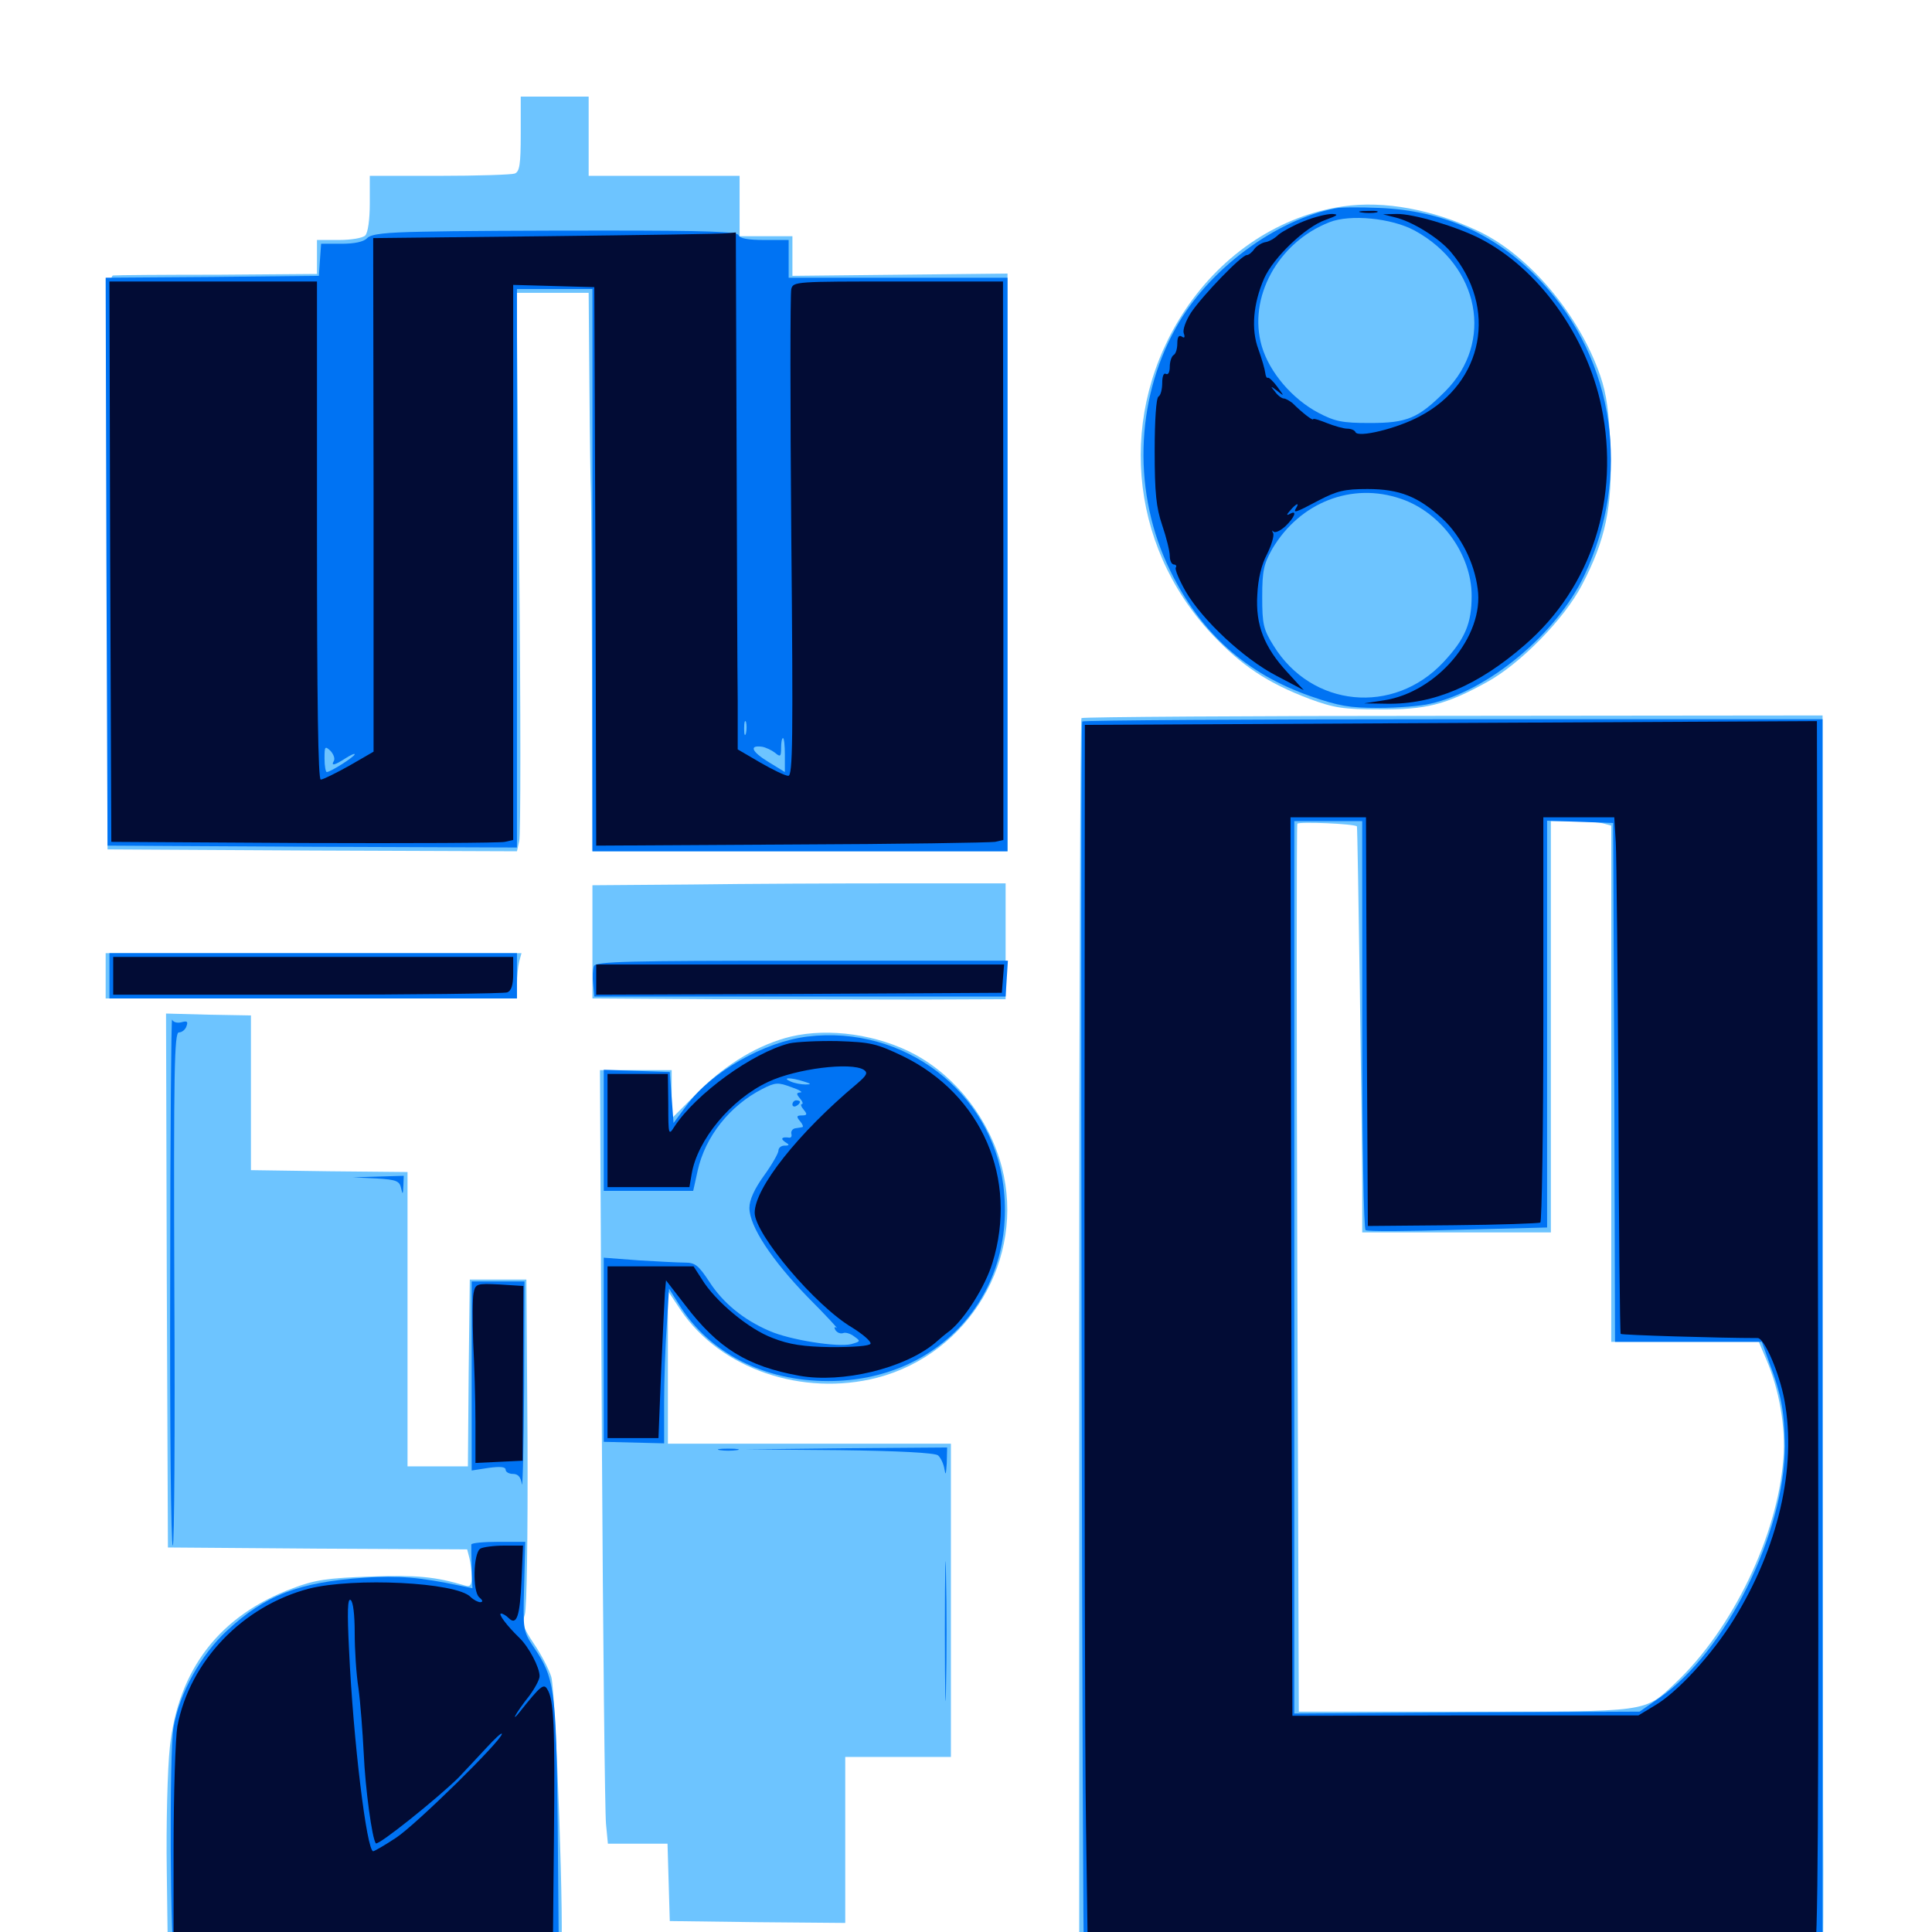 <svg xmlns="http://www.w3.org/2000/svg" viewBox="0 -1000 1000 1000">
	<path fill="#6dc4ff" d="M269.531 -930.664C269.531 -914.844 268.945 -911.133 266.406 -910.156C264.648 -909.57 247.07 -908.984 227.344 -908.984H191.406V-894.727C191.406 -886.328 190.43 -879.492 189.062 -878.125C187.695 -876.758 181.641 -875.781 175.391 -875.781H164.062V-866.992V-858.203L112.891 -857.812C84.57 -857.812 60.156 -857.617 58.594 -857.422C56.055 -857.227 55.664 -839.258 55.664 -708.789V-560.352L161.523 -559.766L267.578 -559.375L268.75 -564.648C269.531 -567.383 269.531 -632.422 268.75 -709.18L267.383 -848.438H285.938H304.688L305.078 -800.195C305.273 -773.438 305.664 -748.633 305.859 -744.922C306.055 -741.211 306.25 -697.852 306.445 -648.828L306.641 -559.375H414.062H521.484V-708.789V-858.398L465.82 -857.812L410.156 -857.227V-867.578V-877.734H396.484H382.812V-893.359V-908.984H343.75H304.688V-929.492V-950H287.109H269.531ZM695.117 -893.164C662.891 -888.477 633.203 -869.141 613.477 -839.648C578.32 -786.914 583.789 -718.359 627.148 -671.875C642.578 -655.469 656.055 -646.484 677.734 -638.281C690.43 -633.594 695.312 -632.812 713.867 -632.812C738.086 -632.617 748.242 -635.156 769.531 -646.875C786.719 -656.25 809.57 -679.492 818.75 -697.07C831.055 -720.508 834.57 -737.5 833.594 -767.188C832.812 -786.914 831.641 -795.703 828.32 -805.469C817.383 -837.109 791.602 -867.773 765.43 -880.273C741.602 -891.602 716.406 -896.289 695.117 -893.164ZM559.766 -628.32C559.18 -627.539 558.594 -482.227 558.594 -305.078V16.797H750.977H943.359L943.555 7.422C943.75 2.344 943.75 -15.43 943.75 -32.031C943.555 -48.633 943.555 -190.039 943.359 -345.898V-629.688L752.148 -629.492C647.07 -629.492 560.547 -628.906 559.766 -628.32ZM702.344 -572.266C702.734 -571.875 705.078 -409.961 705.078 -385.156V-362.109H753.906H802.734V-468.555V-575H814.062C820.117 -575 827.148 -574.414 829.688 -573.828L833.984 -572.656V-439.062V-305.469H872.07H910.352L914.258 -296.289C920.898 -280.859 924.414 -261.133 923.047 -244.922C920.117 -205.273 896.68 -156.641 867.188 -128.906C850.781 -113.477 854.688 -114.062 758.008 -114.062H672.266L671.484 -343.164C671.094 -468.945 671.094 -572.852 671.484 -573.633C672.07 -574.805 701.172 -573.633 702.344 -572.266ZM358.008 -542.188L306.641 -541.797V-512.5V-483.203L366.797 -482.812C399.805 -482.812 447.852 -482.617 473.633 -482.617L520.508 -482.812V-512.695V-542.773H464.844C434.18 -542.773 386.133 -542.578 358.008 -542.188ZM54.688 -494.922V-483.203H161.133H267.578V-490.625C267.578 -494.531 268.164 -499.805 268.75 -502.344L269.922 -506.641H162.305H54.688ZM86.328 -337.109L86.914 -199.023L164.258 -198.438L241.797 -198.047L242.969 -193.555C243.555 -191.211 244.141 -186.719 244.141 -183.789C244.141 -179.492 243.359 -178.516 240.82 -179.297C225 -183.984 216.211 -184.766 191.797 -183.984C169.336 -183.203 162.891 -182.227 151.562 -177.93C113.672 -163.867 92.188 -135.938 87.891 -95.508C86.719 -84.766 85.938 -55.859 86.328 -31.055L86.914 13.867L188.086 14.453C277.539 14.844 289.258 14.453 290.234 11.914C292.383 6.641 287.695 -124.219 285.352 -132.031C284.18 -135.938 280.078 -143.75 276.367 -149.219C270.703 -157.617 270.117 -159.766 271.68 -164.453C272.656 -167.578 273.242 -204.102 273.047 -253.711L272.461 -337.695H257.812H243.164L242.578 -289.453L242.188 -241.016H226.562H210.938V-317.188V-393.359L170.508 -393.75L129.883 -394.336V-434.375V-474.414L107.812 -474.805L85.938 -475.391ZM409.375 -463.477C393.164 -459.57 376.172 -449.609 361.914 -435.352L347.656 -421.094V-433.594V-446.094H329.102H310.547L311.523 -256.25C312.109 -151.758 313.086 -61.523 313.672 -55.859L314.648 -45.703H330.078H345.508L346.094 -25.586L346.68 -5.664L392.188 -5.078L437.5 -4.688V-47.656V-90.625H464.844H492.188V-171.68V-252.734H418.945H345.703V-292.188V-331.836L352.344 -321.875C372.852 -291.406 415.43 -276.953 454.102 -286.914C501.758 -299.414 530.859 -348.633 518.555 -395.898C512.109 -420.508 495.117 -442.578 473.438 -454.297C454.492 -464.453 429.297 -468.164 409.375 -463.477Z"/>
	<path fill="#0073f3" d="M691.406 -892.188C660.156 -886.328 625.195 -860.352 608.594 -830.273C587.305 -791.992 586.328 -744.141 605.664 -704.688C621.484 -672.266 644.922 -651.367 678.32 -639.648C692.969 -634.57 698.438 -633.594 713.477 -633.594C723.438 -633.594 735.352 -634.57 740.234 -635.742C770.508 -642.578 805.469 -671.68 819.922 -701.953C844.531 -753.516 835.938 -813.281 798.047 -853.906C775.195 -878.516 747.461 -891.016 713.867 -892.383C704.297 -892.773 694.141 -892.773 691.406 -892.188ZM732.227 -880.664C765.82 -862.305 773.438 -822.852 748.047 -797.461C733.984 -783.398 728.32 -781.055 708.984 -781.055C694.727 -781.055 691.016 -781.836 682.422 -786.328C668.75 -793.555 657.031 -807.422 653.125 -820.703C645.703 -845.898 661.523 -874.609 688.086 -884.961C698.828 -889.258 720.312 -887.109 732.227 -880.664ZM725.195 -741.797C745.898 -734.766 761.719 -713.086 761.719 -691.602C761.719 -677.344 758.398 -669.336 747.07 -657.227C721.289 -629.688 678.906 -633.789 659.18 -665.82C653.906 -674.219 653.32 -676.953 653.32 -691.016C653.32 -704.688 654.102 -708.008 658.594 -716.016C672.852 -740.039 699.805 -750.586 725.195 -741.797ZM218.945 -880.078C199.219 -879.688 192.188 -878.906 190.039 -876.758C188.281 -874.805 183.398 -873.828 176.758 -873.828H166.211L165.625 -865.625L165.039 -857.227L109.766 -856.641L54.688 -856.25L55.078 -709.18L55.664 -562.305L161.719 -561.719L267.578 -561.328V-705.859V-850.391H287.109H306.641V-704.883V-559.375H414.062H521.484V-707.812V-856.25H464.844H408.203V-866.016V-875.781H395.703C387.305 -875.781 382.812 -876.562 382.227 -878.32C381.641 -880.078 366.211 -880.664 313.281 -880.664C275.781 -880.664 233.398 -880.469 218.945 -880.078ZM386.133 -620.508C385.547 -618.555 385.156 -619.727 385.156 -622.852C385.156 -626.172 385.547 -627.539 386.133 -626.367C386.523 -625 386.523 -622.266 386.133 -620.508ZM406.25 -609.18V-600.391L397.656 -605.664C389.062 -610.938 387.5 -614.453 394.531 -613.477C396.484 -613.086 399.414 -611.719 401.172 -610.352C403.906 -608.008 404.297 -608.398 404.297 -612.891C404.297 -615.625 404.688 -617.969 405.273 -617.969C405.859 -617.969 406.25 -614.062 406.25 -609.18ZM172.852 -606.25C171.094 -603.32 173.242 -603.906 178.711 -607.422C181.445 -609.18 183.594 -610.156 183.594 -609.57C183.594 -608.398 171.094 -600.391 169.141 -600.391C168.555 -600.391 167.969 -603.516 167.969 -607.422C167.969 -613.672 168.164 -614.062 171.094 -611.328C172.656 -609.57 173.438 -607.422 172.852 -606.25ZM560.156 -626.562C558.984 -625.586 560.156 15.625 561.133 15.82C561.328 15.82 647.461 15.625 752.539 15.234L943.359 14.844V-306.445V-627.734H752.344C647.266 -627.734 560.742 -627.148 560.156 -626.562ZM705.078 -469.727C705.078 -408.203 705.859 -363.867 706.836 -363.281C707.812 -362.5 729.297 -362.695 754.688 -363.477L800.781 -364.648V-469.922V-575.195L817.969 -574.609L834.961 -574.023L835.547 -439.844L835.938 -305.469H873.828H911.914L915.82 -294.531C922.07 -278.125 923.633 -268.945 923.828 -251.562C923.828 -206.445 893.164 -144.727 858.789 -121.094L848.633 -114.062L759.18 -113.672L669.922 -113.086V-344.141V-575H687.5H705.078ZM56.641 -494.922V-483.203H162.109H267.578V-494.922V-506.641H162.109H56.641ZM307.422 -500C306.836 -498.438 306.641 -494.336 307.031 -490.625L307.617 -484.18H414.062H520.508L521.094 -493.555L521.68 -502.734H415.039C325.391 -502.734 308.398 -502.344 307.422 -500ZM88.086 -337.305C87.891 -261.719 88.477 -200 89.453 -200C90.234 -200 90.625 -259.766 90.234 -332.812C89.844 -445.898 90.234 -465.625 92.578 -465.625C94.141 -465.625 95.898 -466.992 96.484 -468.75C97.461 -471.289 96.875 -471.68 93.945 -470.898C91.797 -470.312 89.648 -470.898 89.062 -472.266C88.672 -473.438 88.086 -412.695 88.086 -337.305ZM417.969 -463.477C395.508 -460.742 368.359 -445.312 355.469 -427.93L348.633 -418.75L347.656 -431.836L346.68 -445.117L329.688 -445.703L312.5 -446.289V-414.844V-383.594H335.547H358.789L361.133 -394.141C365.039 -411.719 377.734 -427.734 394.531 -436.328C401.367 -439.844 402.734 -439.844 409.57 -437.305C413.672 -435.938 415.82 -434.57 414.258 -434.57C412.109 -434.375 412.109 -433.789 414.062 -431.445C415.43 -429.883 415.82 -428.516 415.039 -428.516C414.258 -428.516 414.648 -427.148 416.016 -425.586C417.969 -423.242 417.773 -422.656 415.039 -422.656C412.305 -422.656 412.109 -422.07 414.062 -419.727C415.43 -418.164 416.016 -416.602 415.234 -416.602C414.648 -416.406 412.891 -416.211 411.719 -416.016C410.352 -415.82 409.375 -414.648 409.57 -413.281C409.961 -411.914 409.57 -411.133 408.594 -411.133C404.883 -411.719 403.711 -410.742 406.25 -408.984C408.789 -407.422 408.789 -407.031 406.055 -407.031C404.297 -407.031 402.93 -405.859 402.93 -404.492C402.93 -403.125 399.609 -397.266 395.508 -391.602C390.43 -384.57 387.891 -378.906 387.891 -374.805C387.891 -365.234 399.414 -347.852 418.164 -328.516C427.539 -319.141 434.18 -311.914 433.008 -312.695C431.836 -313.477 431.641 -312.891 432.422 -311.523C433.398 -310.156 434.961 -309.57 436.328 -309.961C437.5 -310.547 440.234 -309.766 442.188 -308.203C445.508 -305.859 445.508 -305.664 440.625 -304.297C433.594 -302.539 408.789 -306.445 398.242 -311.133C384.961 -316.797 374.219 -325.586 367.188 -336.523C361.523 -345.117 359.766 -346.484 354.492 -346.484C350.977 -346.484 340.234 -347.07 330.469 -347.656L312.5 -349.023V-301.367V-253.711L328.125 -253.32L343.75 -252.93V-273.828C343.75 -285.352 344.336 -303.32 345.117 -313.867L346.289 -333.008L351.562 -324.609C367.188 -299.609 395.508 -285.156 428.711 -285.156C486.133 -285.156 526.367 -330.078 519.336 -386.328C513.281 -434.961 467.773 -469.531 417.969 -463.477ZM422.461 -442.773C423.633 -443.359 422.656 -443.75 419.922 -443.75C417.188 -443.75 416.211 -443.359 417.578 -442.773C418.75 -442.383 421.094 -442.383 422.461 -442.773ZM416.016 -440.234C419.922 -439.062 420.117 -438.672 416.992 -438.672C414.844 -438.672 411.328 -439.258 409.18 -440.234C404.297 -442.383 409.375 -442.383 416.016 -440.234ZM410.156 -428.32C410.156 -429.492 411.133 -430.469 412.109 -430.469C413.281 -430.469 414.062 -430.078 414.062 -429.688C414.062 -429.102 413.281 -428.125 412.109 -427.539C411.133 -426.953 410.156 -427.344 410.156 -428.32ZM194.727 -390.039C205.273 -389.453 206.836 -388.672 207.617 -384.961C208.398 -381.445 208.594 -381.641 208.789 -386.133L208.984 -391.406L195.898 -391.016L182.617 -390.625ZM244.141 -287.695V-238.867L252.93 -240.234C258.789 -241.016 261.719 -240.82 261.719 -239.258C261.719 -238.086 263.477 -237.109 265.43 -237.109C268.164 -237.109 269.531 -235.547 270.117 -231.836C270.508 -228.711 271.094 -251.172 271.289 -281.641L271.484 -336.719H257.812H244.141ZM372.656 -249.414C370.117 -249.805 372.07 -250.195 376.953 -250.195C381.836 -250.195 383.789 -249.805 381.445 -249.414C378.906 -249.023 375 -249.023 372.656 -249.414ZM434.375 -249.414C464.844 -249.023 483.984 -248.047 485.547 -246.68C486.914 -245.508 488.477 -242.188 488.867 -239.453C489.453 -235.938 489.648 -236.914 490.039 -242.578L490.234 -250.781L438.086 -250.391L385.742 -249.805ZM489.062 -156.055C489.062 -123.828 489.453 -110.352 489.648 -126.172C490.039 -141.992 490.039 -168.359 489.648 -184.766C489.453 -201.172 489.062 -188.281 489.062 -156.055ZM243.945 -200.586C243.945 -199.609 243.945 -194.336 244.141 -188.477L244.531 -177.93L237.891 -179.297C217.383 -183.594 206.25 -184.57 188.672 -183.398C154.688 -181.055 137.305 -174.414 117.383 -155.859C103.906 -143.359 92.969 -123.828 89.844 -106.055C87.5 -93.75 88.086 14.062 90.43 13.281C91.211 13.086 136.328 12.891 190.625 12.891H289.258L288.672 -54.102C287.891 -126.758 287.109 -131.445 275.977 -147.852C270.703 -155.859 270.703 -156.641 271.289 -179.102L271.875 -201.953H258.008C250.391 -201.953 244.141 -201.367 243.945 -200.586Z"/>
	<path fill="#020c35" d="M704.688 -890.039C702.148 -890.43 703.711 -890.82 708.008 -890.82C712.305 -891.016 714.258 -890.625 712.5 -890.039C710.547 -889.648 707.031 -889.648 704.688 -890.039ZM675 -885.547C669.922 -883.594 663.867 -880.273 661.719 -878.516C659.766 -876.562 656.641 -874.805 654.688 -874.609C652.93 -874.219 650.391 -872.656 649.219 -871.094C648.047 -869.336 646.289 -867.969 645.312 -867.969C642.578 -867.969 622.266 -846.875 616.406 -838.086C613.672 -833.789 612.109 -829.297 612.695 -827.539C613.477 -825.391 613.086 -824.805 611.719 -825.781C610.156 -826.758 609.375 -825.586 609.375 -822.266C609.375 -819.531 608.594 -816.797 607.422 -816.211C606.445 -815.625 605.469 -812.891 605.469 -810.156C605.469 -807.422 604.688 -805.859 603.516 -806.445C602.344 -807.227 601.562 -805.273 601.562 -801.758C601.562 -798.633 600.781 -795.312 599.609 -794.727C598.438 -793.945 597.656 -782.422 597.656 -766.602C597.656 -744.922 598.438 -737.305 601.562 -728.125C603.711 -721.875 605.469 -714.648 605.469 -712.305C605.469 -709.766 606.445 -707.812 607.617 -707.812C608.594 -707.812 609.18 -707.031 608.594 -706.25C608.008 -705.273 610.352 -699.805 613.672 -693.945C622.266 -679.102 643.75 -658.984 660.742 -650.195L674.805 -642.773L666.406 -651.953C654.297 -665.039 649.805 -676.562 650.781 -692.188C651.172 -700.391 652.93 -707.812 655.859 -713.281C658.203 -717.969 659.57 -722.852 658.984 -724.023C658.203 -725.391 658.398 -725.781 659.18 -724.805C660.156 -724.023 662.891 -725.391 665.43 -727.734C670.117 -732.227 671.68 -736.328 667.578 -733.984C665.82 -733.008 665.82 -733.594 667.773 -735.742C670.703 -739.258 672.852 -740.234 670.898 -737.109C669.141 -734.18 670.508 -734.57 682.617 -741.016C691.992 -745.898 695.898 -746.875 707.812 -746.875C724.414 -746.875 734.18 -742.969 746.68 -731.445C756.055 -722.656 763.086 -708.984 764.844 -695.312C768.359 -670.703 743.75 -641.602 716.211 -637.5L706.055 -635.938L717.773 -635.742C741.992 -635.352 765.039 -645.117 789.258 -666.211C823.828 -696.094 838.672 -742.188 828.906 -789.453C821.289 -826.367 796.094 -861.328 765.625 -876.758C753.125 -883.008 731.25 -889.453 722.852 -889.258L715.82 -889.062L722.07 -887.5C731.055 -885.352 744.922 -876.758 750.977 -869.531C775.391 -840.82 767.969 -801.953 734.961 -784.57C723.047 -778.125 702.734 -773.242 701.562 -776.367C701.172 -777.344 699.219 -778.125 697.266 -778.125C695.508 -778.125 690.625 -779.492 686.719 -781.055C682.812 -782.617 679.688 -783.594 679.688 -783.008C679.688 -782.031 674.023 -786.328 668.945 -791.406C667.383 -792.578 665.43 -793.75 664.453 -793.75C663.477 -793.75 661.328 -795.312 659.961 -797.266C657.422 -800.391 657.422 -800.391 661.133 -797.656C664.844 -794.727 664.844 -794.727 661.133 -799.805C658.984 -802.734 656.836 -804.688 656.25 -804.492C655.664 -804.102 655.078 -805.273 654.883 -807.031C654.688 -808.789 653.125 -814.258 651.367 -819.141C647.461 -829.492 648.633 -842.773 654.297 -855.859C659.18 -866.797 675.586 -882.422 685.938 -886.133C692.383 -888.477 693.164 -889.062 689.453 -889.258C686.719 -889.258 680.273 -887.695 675 -885.547ZM282.617 -877.734L193.164 -876.758L193.359 -743.945V-610.938L180.859 -603.711C173.828 -599.805 167.188 -596.484 166.016 -596.484C164.648 -596.484 164.062 -637.109 164.062 -725.391V-854.297H110.352H56.641L57.031 -709.375L57.617 -564.258L157.227 -563.672C212.109 -563.477 258.789 -563.672 261.328 -564.258L265.625 -565.234V-708.984V-852.539L286.719 -851.953L307.617 -851.367L308.203 -706.836L308.594 -562.305L409.766 -562.891C465.234 -563.086 512.695 -563.867 515.039 -564.258L519.336 -565.234V-709.766L519.141 -854.297H464.844C411.914 -854.297 410.547 -854.297 409.57 -850.391C408.984 -848.047 408.984 -790.625 409.57 -722.461C410.547 -616.602 410.352 -598.438 408.008 -598.438C406.445 -598.438 400 -601.562 393.555 -605.273L381.836 -612.109V-636.914C381.641 -650.781 381.445 -710.938 381.25 -770.898L380.859 -879.688L376.562 -879.297C374.023 -878.906 331.836 -878.32 282.617 -877.734ZM750.977 -625.781L561.523 -624.805L561.328 -373.828C561.328 -235.742 561.523 -92.383 562.109 -55.078L563.086 12.891H749.805C852.539 12.891 937.695 12.109 939.062 11.328C941.016 9.961 941.406 -55.273 941.016 -308.594L940.43 -626.758ZM707.422 -471.289L708.008 -365.43L751.953 -365.82C775.977 -366.016 796.484 -366.797 797.266 -367.188C798.047 -367.773 798.828 -415.234 798.828 -472.656V-576.953H817.188H835.547L836.328 -563.867C836.719 -556.445 837.305 -496.484 837.695 -430.469C837.891 -364.453 838.477 -309.961 838.867 -309.57C839.453 -308.984 890.039 -307.422 909.766 -307.422C913.281 -307.422 921.094 -289.062 923.633 -275.195C930.078 -240.43 920.312 -198.633 897.266 -161.523C886.133 -143.555 867.969 -123.828 856.445 -117.188L848.047 -112.109H758.594L668.945 -111.914L668.359 -344.531L667.969 -576.953H687.5H707.031ZM58.594 -494.922V-485.156H158.984C214.258 -485.156 260.742 -485.742 262.5 -486.328C264.648 -487.109 265.625 -490.039 265.625 -496.094V-504.688H162.109H58.594ZM308.594 -492.969V-485.156L413.672 -485.547L518.555 -486.133L519.141 -493.555L519.727 -500.781H414.258H308.594ZM408.594 -459.961C389.453 -455.078 360.352 -433.984 349.023 -416.797C346.094 -412.109 345.898 -412.5 345.898 -428.125L345.703 -444.141H330.078H314.453V-414.844V-385.547H335.742H356.836L358.008 -392.383C360.938 -409.961 378.32 -431.055 397.656 -440.039C412.109 -446.875 440.43 -450.391 447.07 -446.289C449.414 -444.727 448.633 -443.359 443.359 -438.867C413.281 -413.672 390.625 -385.156 390.625 -372.266C390.625 -361.328 421.875 -324.219 441.016 -312.891C446.68 -309.375 450.977 -305.664 450.586 -304.492C450 -303.32 442.188 -302.734 430.469 -302.734C415.82 -302.93 408.398 -304.102 400 -307.422C387.695 -311.914 370.117 -326.562 363.281 -337.891L358.984 -344.531H336.719H314.453V-300.195V-255.664H327.734H340.82L342.188 -289.844C342.969 -308.594 343.945 -326.953 344.141 -330.664L344.727 -337.305L354.688 -324.414C371.68 -302.148 386.719 -292.773 413.867 -287.891C435.938 -283.984 467.969 -291.602 483.984 -304.883C486.133 -306.836 489.648 -309.766 491.797 -311.328C499.609 -317.773 509.961 -334.18 513.672 -346.289C527.148 -389.844 508.203 -433.398 467.383 -453.32C453.516 -459.961 450.586 -460.547 433.594 -461.133C423.438 -461.328 412.109 -460.742 408.594 -459.961ZM245.117 -330.664C244.531 -327.93 244.531 -316.602 244.922 -305.273C245.508 -294.141 246.094 -275.391 246.094 -263.867V-242.773L258.398 -243.359L270.508 -243.945L270.703 -289.258L270.898 -334.375L258.594 -335.156C246.68 -335.742 246.094 -335.547 245.117 -330.664ZM248.633 -198.438C244.922 -196.094 244.531 -176.172 248.047 -173.242C249.805 -171.68 250.195 -170.898 248.633 -170.703C247.461 -170.703 245.117 -171.875 243.555 -173.438C236.133 -181.055 183.203 -183.594 159.961 -177.734C125.586 -168.75 98.242 -140.234 91.797 -106.445C90.82 -100.586 89.844 -71.875 89.844 -42.578V10.938L188.086 10.547L286.133 9.961L286.719 -48.633C287.305 -106.836 286.719 -120.312 283.203 -125.781C281.445 -128.711 279.688 -127.344 269.141 -114.062C266.992 -111.328 266.016 -110.547 266.797 -112.109C267.578 -113.672 270.703 -118.164 273.828 -122.07C276.758 -125.977 279.297 -130.664 279.297 -132.422C279.297 -136.914 273.828 -147.461 268.75 -152.344C262.305 -158.594 257.617 -164.844 259.375 -164.844C260.156 -164.844 261.914 -163.867 263.281 -162.5C267.383 -158.398 269.141 -163.281 269.922 -182.031L270.703 -200H260.938C255.469 -200 250 -199.219 248.633 -198.438ZM183.594 -154.883C183.594 -146.289 184.375 -133.398 185.547 -126.172C186.523 -118.945 187.695 -103.711 188.281 -92.188C189.062 -74.414 192.578 -48.242 194.531 -45.898C195.703 -44.531 226.172 -68.945 237.305 -79.883C240.43 -83.203 246.875 -90.039 251.562 -95.117C256.055 -100 259.766 -103.516 259.766 -102.539C259.766 -99.219 215.43 -55.664 205.078 -48.828C199.219 -44.922 193.75 -41.797 193.164 -41.797C189.844 -41.797 182.812 -99.023 180.664 -146.094C179.688 -165.625 179.883 -172.852 181.445 -171.875C182.812 -171.094 183.594 -164.062 183.594 -154.883Z"/>
</svg>